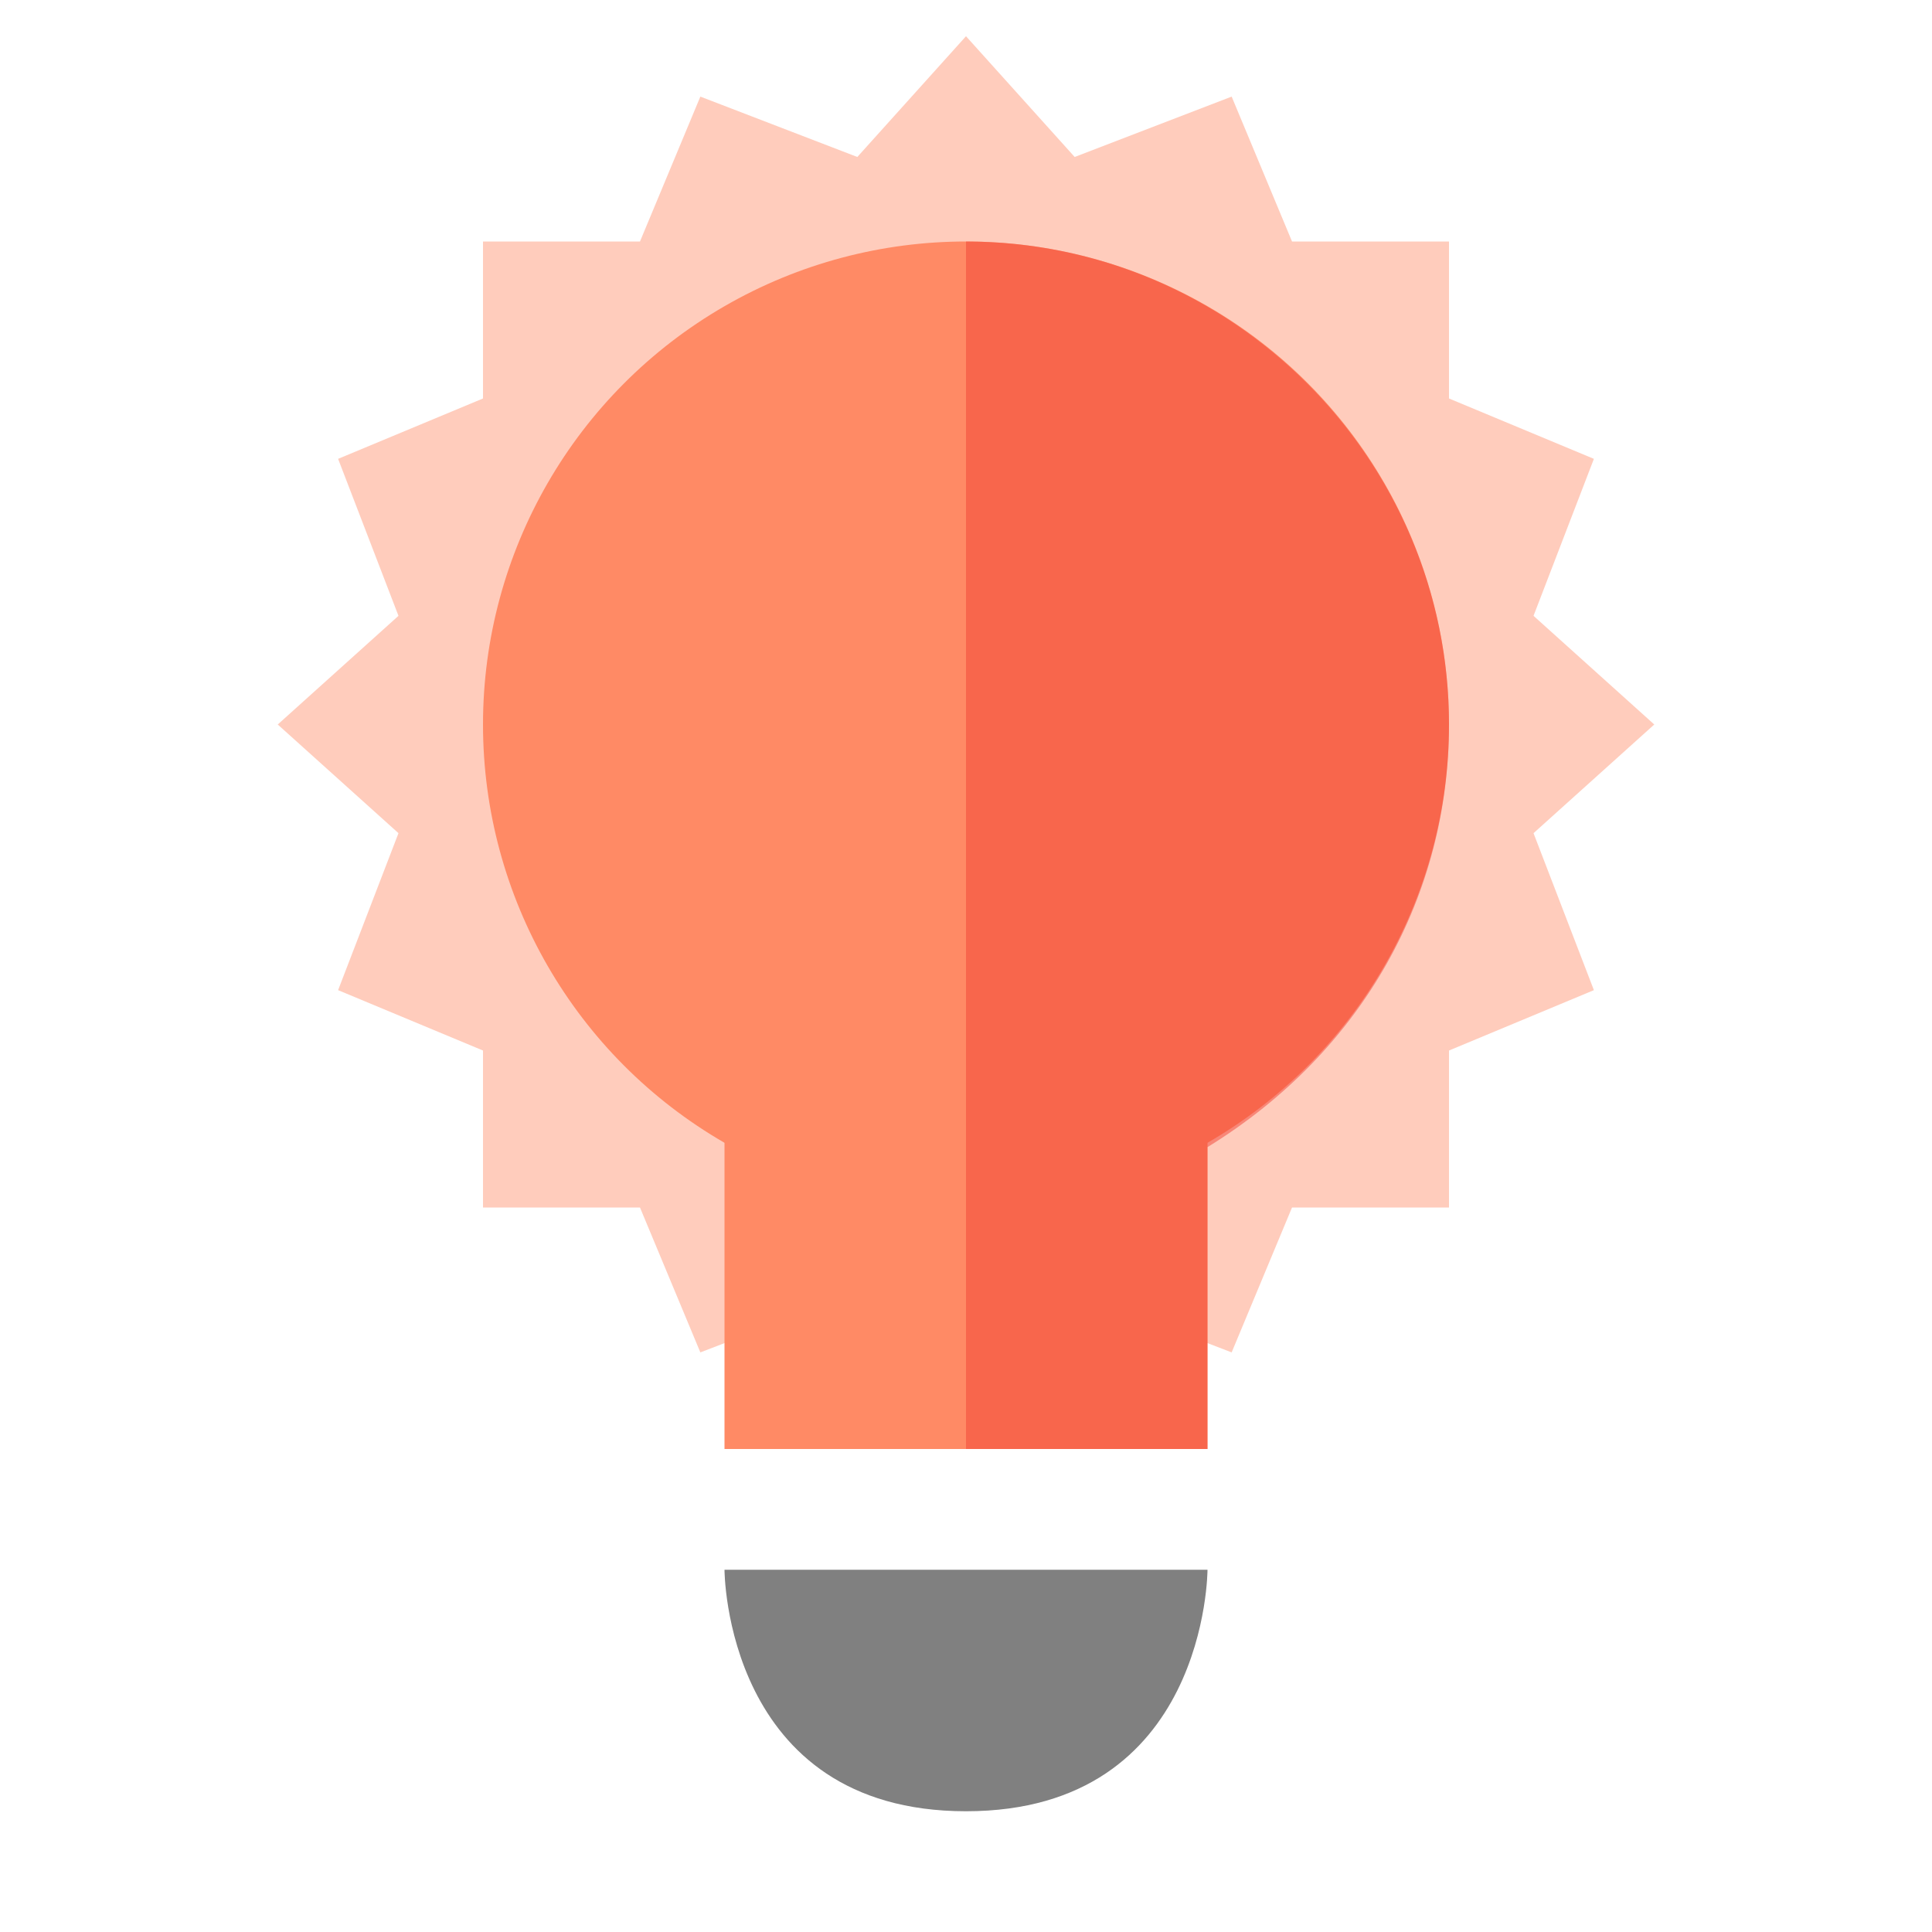 <svg viewBox="0 0 16 16"><path d="m6 13s0 2 2 2 2-2 2-2z" fill="#808080"/><path d="m8 .3-.9 1-1.3-.5-.5 1.2h-1.3v1.3l-1.2.5.5 1.3-1 .9 1 .9-.5 1.3 1.2.5v1.3h1.3l.5 1.2 1.3-.5.9 1 .9-1 1.3.5.5-1.2h1.3v-1.3l1.2-.5-.5-1.3 1-.9-1-.9.5-1.3-1.2-.5v-1.3h-1.3l-.5-1.2-1.3.5z" fill="#ffccbc"/><g fill="#ff8a65"><circle cx="8" cy="6" r="4"/><path d="m6 9h4v3h-4z"/></g><path d="m8 2v10h2v-2.5c1.3-.8 2-2.1 2-3.5 0-2.2-1.8-4-4-4z" fill="#f34235" opacity=".5"/></svg>